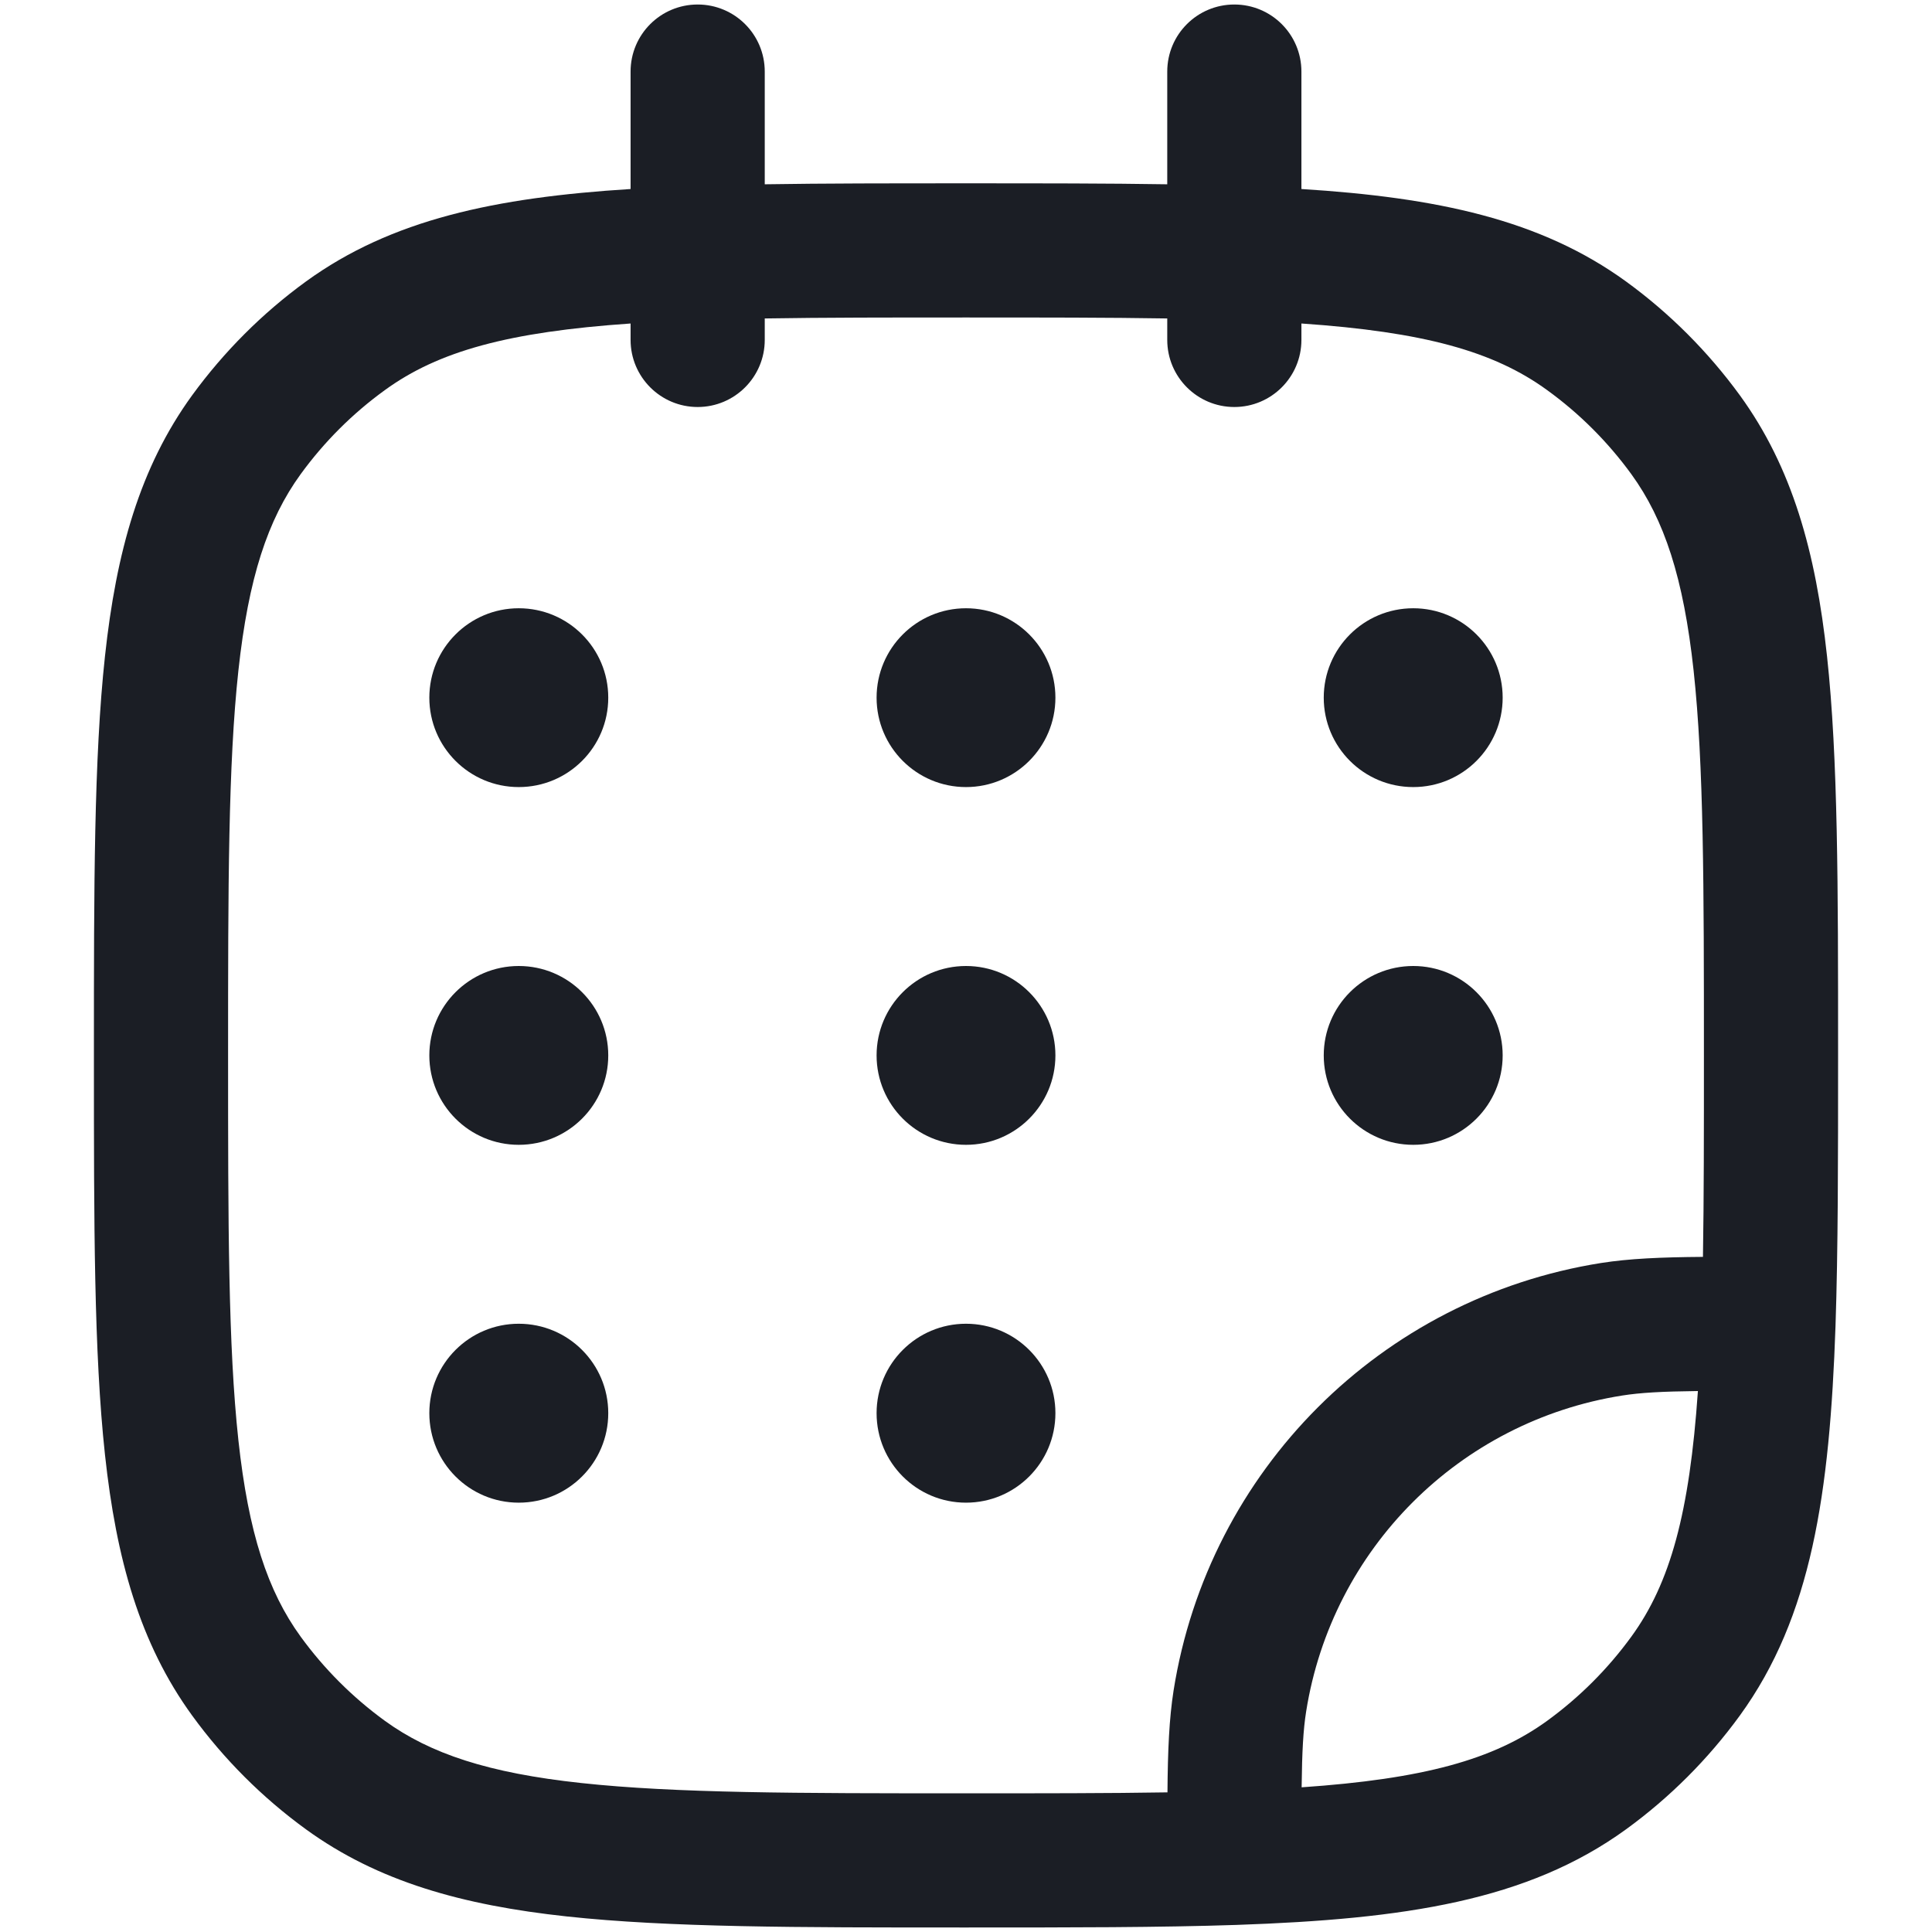 <svg width="18" height="18" viewBox="0 0 18 18" fill="none" xmlns="http://www.w3.org/2000/svg">
<path fill-rule="evenodd" clip-rule="evenodd" d="M6.5 0.042C6.845 0.042 7.125 0.321 7.125 0.667V1.717C7.683 1.708 8.302 1.708 8.991 1.708H9.009C9.698 1.708 10.317 1.708 10.875 1.717V0.667C10.875 0.321 11.155 0.042 11.5 0.042C11.845 0.042 12.125 0.321 12.125 0.667V1.761C13.385 1.84 14.353 2.044 15.15 2.623C15.557 2.919 15.914 3.277 16.21 3.683C16.698 4.355 16.917 5.142 17.022 6.114C17.125 7.065 17.125 8.265 17.125 9.795V9.843C17.125 10.809 17.125 11.64 17.101 12.355C17.047 13.916 16.878 15.063 16.21 15.983C15.914 16.39 15.557 16.747 15.15 17.043C14.23 17.711 13.083 17.88 11.521 17.934C10.807 17.958 9.976 17.958 9.009 17.958H8.962C7.432 17.958 6.232 17.958 5.28 17.855C4.309 17.75 3.522 17.531 2.85 17.043C2.443 16.747 2.086 16.39 1.79 15.983C1.302 15.311 1.083 14.524 0.978 13.553C0.875 12.601 0.875 11.401 0.875 9.871V9.795C0.875 8.265 0.875 7.065 0.978 6.114C1.083 5.142 1.302 4.355 1.79 3.683C2.086 3.277 2.443 2.919 2.85 2.623C3.647 2.044 4.615 1.84 5.875 1.761V0.667C5.875 0.321 6.155 0.042 6.5 0.042ZM5.875 3.014C4.74 3.092 4.085 3.271 3.585 3.635C3.284 3.853 3.02 4.117 2.801 4.418C2.494 4.841 2.315 5.383 2.221 6.248C2.126 7.125 2.125 8.257 2.125 9.833C2.125 11.409 2.126 12.541 2.221 13.418C2.315 14.283 2.494 14.825 2.801 15.248C3.02 15.549 3.284 15.813 3.585 16.032C4.008 16.339 4.55 16.519 5.415 16.612C6.292 16.707 7.424 16.708 9 16.708C9.707 16.708 10.326 16.708 10.877 16.699C10.88 16.304 10.893 16.012 10.934 15.75C11.259 13.7 12.867 12.092 14.917 11.767C15.179 11.726 15.47 11.713 15.866 11.71C15.875 11.16 15.875 10.54 15.875 9.833C15.875 8.257 15.874 7.125 15.779 6.248C15.685 5.383 15.506 4.841 15.199 4.418C14.98 4.117 14.716 3.853 14.415 3.635C13.915 3.271 13.26 3.092 12.125 3.014V3.167C12.125 3.512 11.845 3.792 11.5 3.792C11.155 3.792 10.875 3.512 10.875 3.167V2.967C10.325 2.958 9.706 2.958 9 2.958C8.294 2.958 7.675 2.958 7.125 2.967V3.167C7.125 3.512 6.845 3.792 6.5 3.792C6.155 3.792 5.875 3.512 5.875 3.167V3.014ZM15.819 12.96C15.481 12.964 15.284 12.975 15.113 13.002C13.597 13.242 12.409 14.43 12.169 15.946C12.142 16.117 12.131 16.314 12.127 16.652C13.261 16.574 13.915 16.395 14.415 16.032C14.716 15.813 14.98 15.549 15.199 15.248C15.562 14.749 15.741 14.094 15.819 12.96Z" fill="#1B1E25"/>
<path d="M5.667 6.5C5.667 6.96 5.294 7.333 4.833 7.333C4.373 7.333 4 6.96 4 6.5C4 6.04 4.373 5.667 4.833 5.667C5.294 5.667 5.667 6.04 5.667 6.5Z" fill="#1B1E25"/>
<path d="M5.667 9.833C5.667 10.293 5.294 10.666 4.833 10.666C4.373 10.666 4 10.293 4 9.833C4 9.373 4.373 9 4.833 9C5.294 9 5.667 9.373 5.667 9.833Z" fill="#1B1E25"/>
<path d="M9.833 6.5C9.833 6.96 9.46 7.333 9 7.333C8.54 7.333 8.167 6.96 8.167 6.5C8.167 6.04 8.54 5.667 9 5.667C9.46 5.667 9.833 6.04 9.833 6.5Z" fill="#1B1E25"/>
<path d="M9.833 9.833C9.833 10.293 9.46 10.666 9 10.666C8.54 10.666 8.167 10.293 8.167 9.833C8.167 9.373 8.54 9 9 9C9.46 9 9.833 9.373 9.833 9.833Z" fill="#1B1E25"/>
<path d="M9.833 13.166C9.833 13.627 9.46 14 9 14C8.54 14 8.167 13.627 8.167 13.166C8.167 12.706 8.54 12.333 9 12.333C9.46 12.333 9.833 12.706 9.833 13.166Z" fill="#1B1E25"/>
<path d="M14 6.5C14 6.96 13.627 7.333 13.167 7.333C12.706 7.333 12.333 6.96 12.333 6.5C12.333 6.04 12.706 5.667 13.167 5.667C13.627 5.667 14 6.04 14 6.5Z" fill="#1B1E25"/>
<path d="M14 9.833C14 10.293 13.627 10.666 13.167 10.666C12.706 10.666 12.333 10.293 12.333 9.833C12.333 9.373 12.706 9 13.167 9C13.627 9 14 9.373 14 9.833Z" fill="#1B1E25"/>
<path d="M5.667 13.166C5.667 13.627 5.294 14 4.833 14C4.373 14 4 13.627 4 13.166C4 12.706 4.373 12.333 4.833 12.333C5.294 12.333 5.667 12.706 5.667 13.166Z" fill="#1B1E25"/>
</svg>
